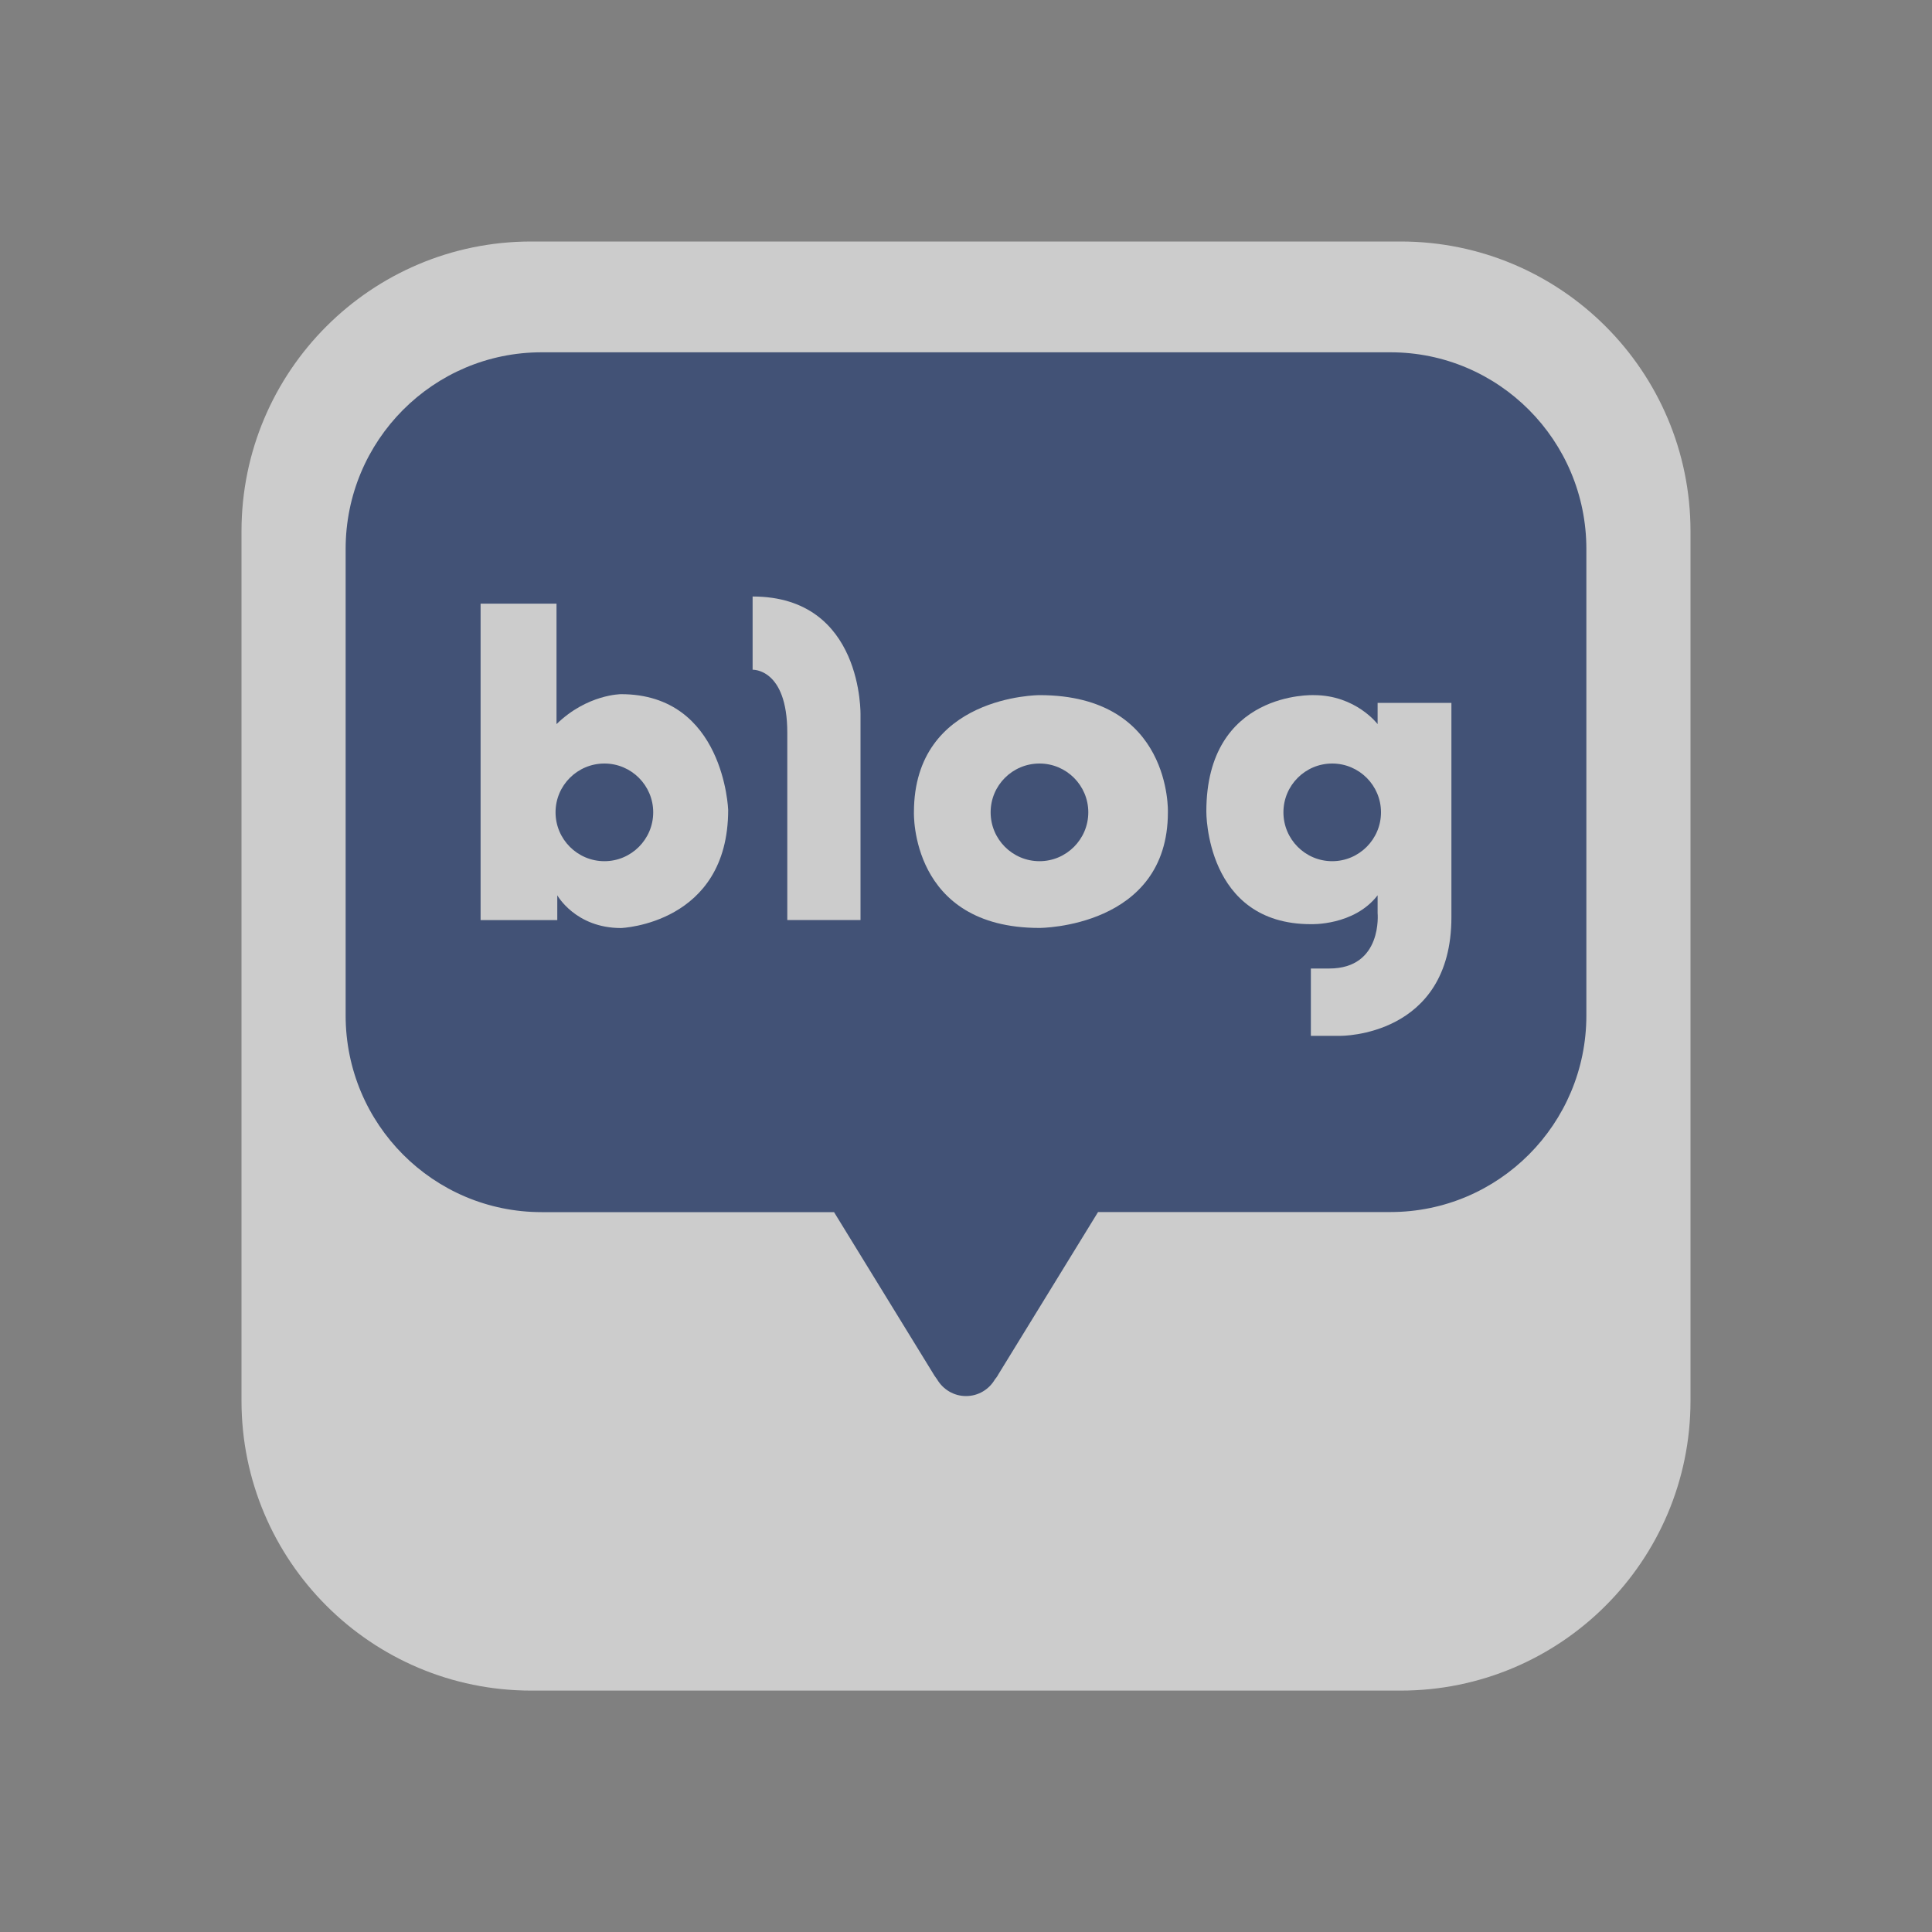 <svg width="32" height="32" viewBox="0 0 20 20" fill="none" xmlns="http://www.w3.org/2000/svg">
<rect x="0" y="0" width="20" height="20" fill="#808080" stroke="none"/>
<g opacity="0.6">
<g clip-path="url(#clip0_1962_1390)">
<path d="M17.5 14.501C17.5 16.157 16.157 17.501 14.499 17.501H5.5C3.843 17.501 2.5 16.157 2.5 14.501V5.5C2.5 3.843 3.843 2.5 5.5 2.5H14.499C16.157 2.5 17.5 3.843 17.5 5.5V14.501Z" fill="white"/>
<path d="M14.394 3.647H5.607C4.486 3.647 3.578 4.558 3.578 5.683V10.512C3.578 11.637 4.486 12.548 5.607 12.548H8.634L9.667 14.23C9.667 14.23 9.678 14.25 9.7 14.278C9.761 14.382 9.872 14.452 10 14.452C10.129 14.452 10.239 14.382 10.299 14.28C10.325 14.249 10.334 14.229 10.334 14.229L11.367 12.547H14.394C15.514 12.547 16.422 11.636 16.422 10.512V5.683C16.422 4.558 15.514 3.647 14.394 3.647Z" fill="#19346F"/>
<path d="M6.43 7.186C6.43 7.186 6.079 7.186 5.761 7.496V6.249H4.975V9.525H5.769V9.268C5.769 9.268 5.957 9.607 6.429 9.607C6.429 9.607 7.538 9.566 7.538 8.384C7.538 8.384 7.497 7.186 6.429 7.186H6.43ZM6.257 8.915C5.978 8.915 5.751 8.688 5.751 8.409C5.751 8.13 5.978 7.904 6.257 7.904C6.536 7.904 6.762 8.131 6.762 8.409C6.762 8.688 6.535 8.915 6.257 8.915Z" fill="white"/>
<path d="M7.791 6.175V6.933C7.791 6.933 8.15 6.917 8.15 7.585V9.524H8.908V7.406C8.908 7.406 8.94 6.175 7.791 6.175Z" fill="white"/>
<path d="M10.761 7.196C10.761 7.196 9.461 7.196 9.461 8.409C9.461 8.409 9.419 9.606 10.761 9.606C10.761 9.606 12.09 9.605 12.09 8.409C12.09 8.409 12.133 7.196 10.761 7.196ZM10.761 8.915C10.481 8.915 10.255 8.688 10.255 8.409C10.255 8.13 10.481 7.904 10.761 7.904C11.04 7.904 11.266 8.131 11.266 8.409C11.266 8.688 11.039 8.915 10.761 8.915Z" fill="white"/>
<path d="M14.261 7.276V7.496C14.261 7.496 14.035 7.196 13.601 7.196C13.601 7.196 12.488 7.149 12.488 8.401C12.488 8.401 12.476 9.567 13.57 9.567C13.57 9.567 14.017 9.585 14.261 9.268V9.451C14.261 9.451 14.316 10.026 13.76 10.026H13.57V10.723H13.876C13.876 10.723 15.025 10.735 15.025 9.494V7.276H14.261H14.261ZM13.791 8.915C13.512 8.915 13.286 8.688 13.286 8.409C13.286 8.13 13.512 7.904 13.791 7.904C14.07 7.904 14.296 8.131 14.296 8.409C14.296 8.688 14.069 8.915 13.791 8.915Z" fill="white"/>
</g>
</g>
<defs>
<clipPath id="clip0_1962_1390">
<rect width="15" height="15" fill="white" transform="translate(2.5 2.5)"/>
</clipPath>
</defs>
</svg>
